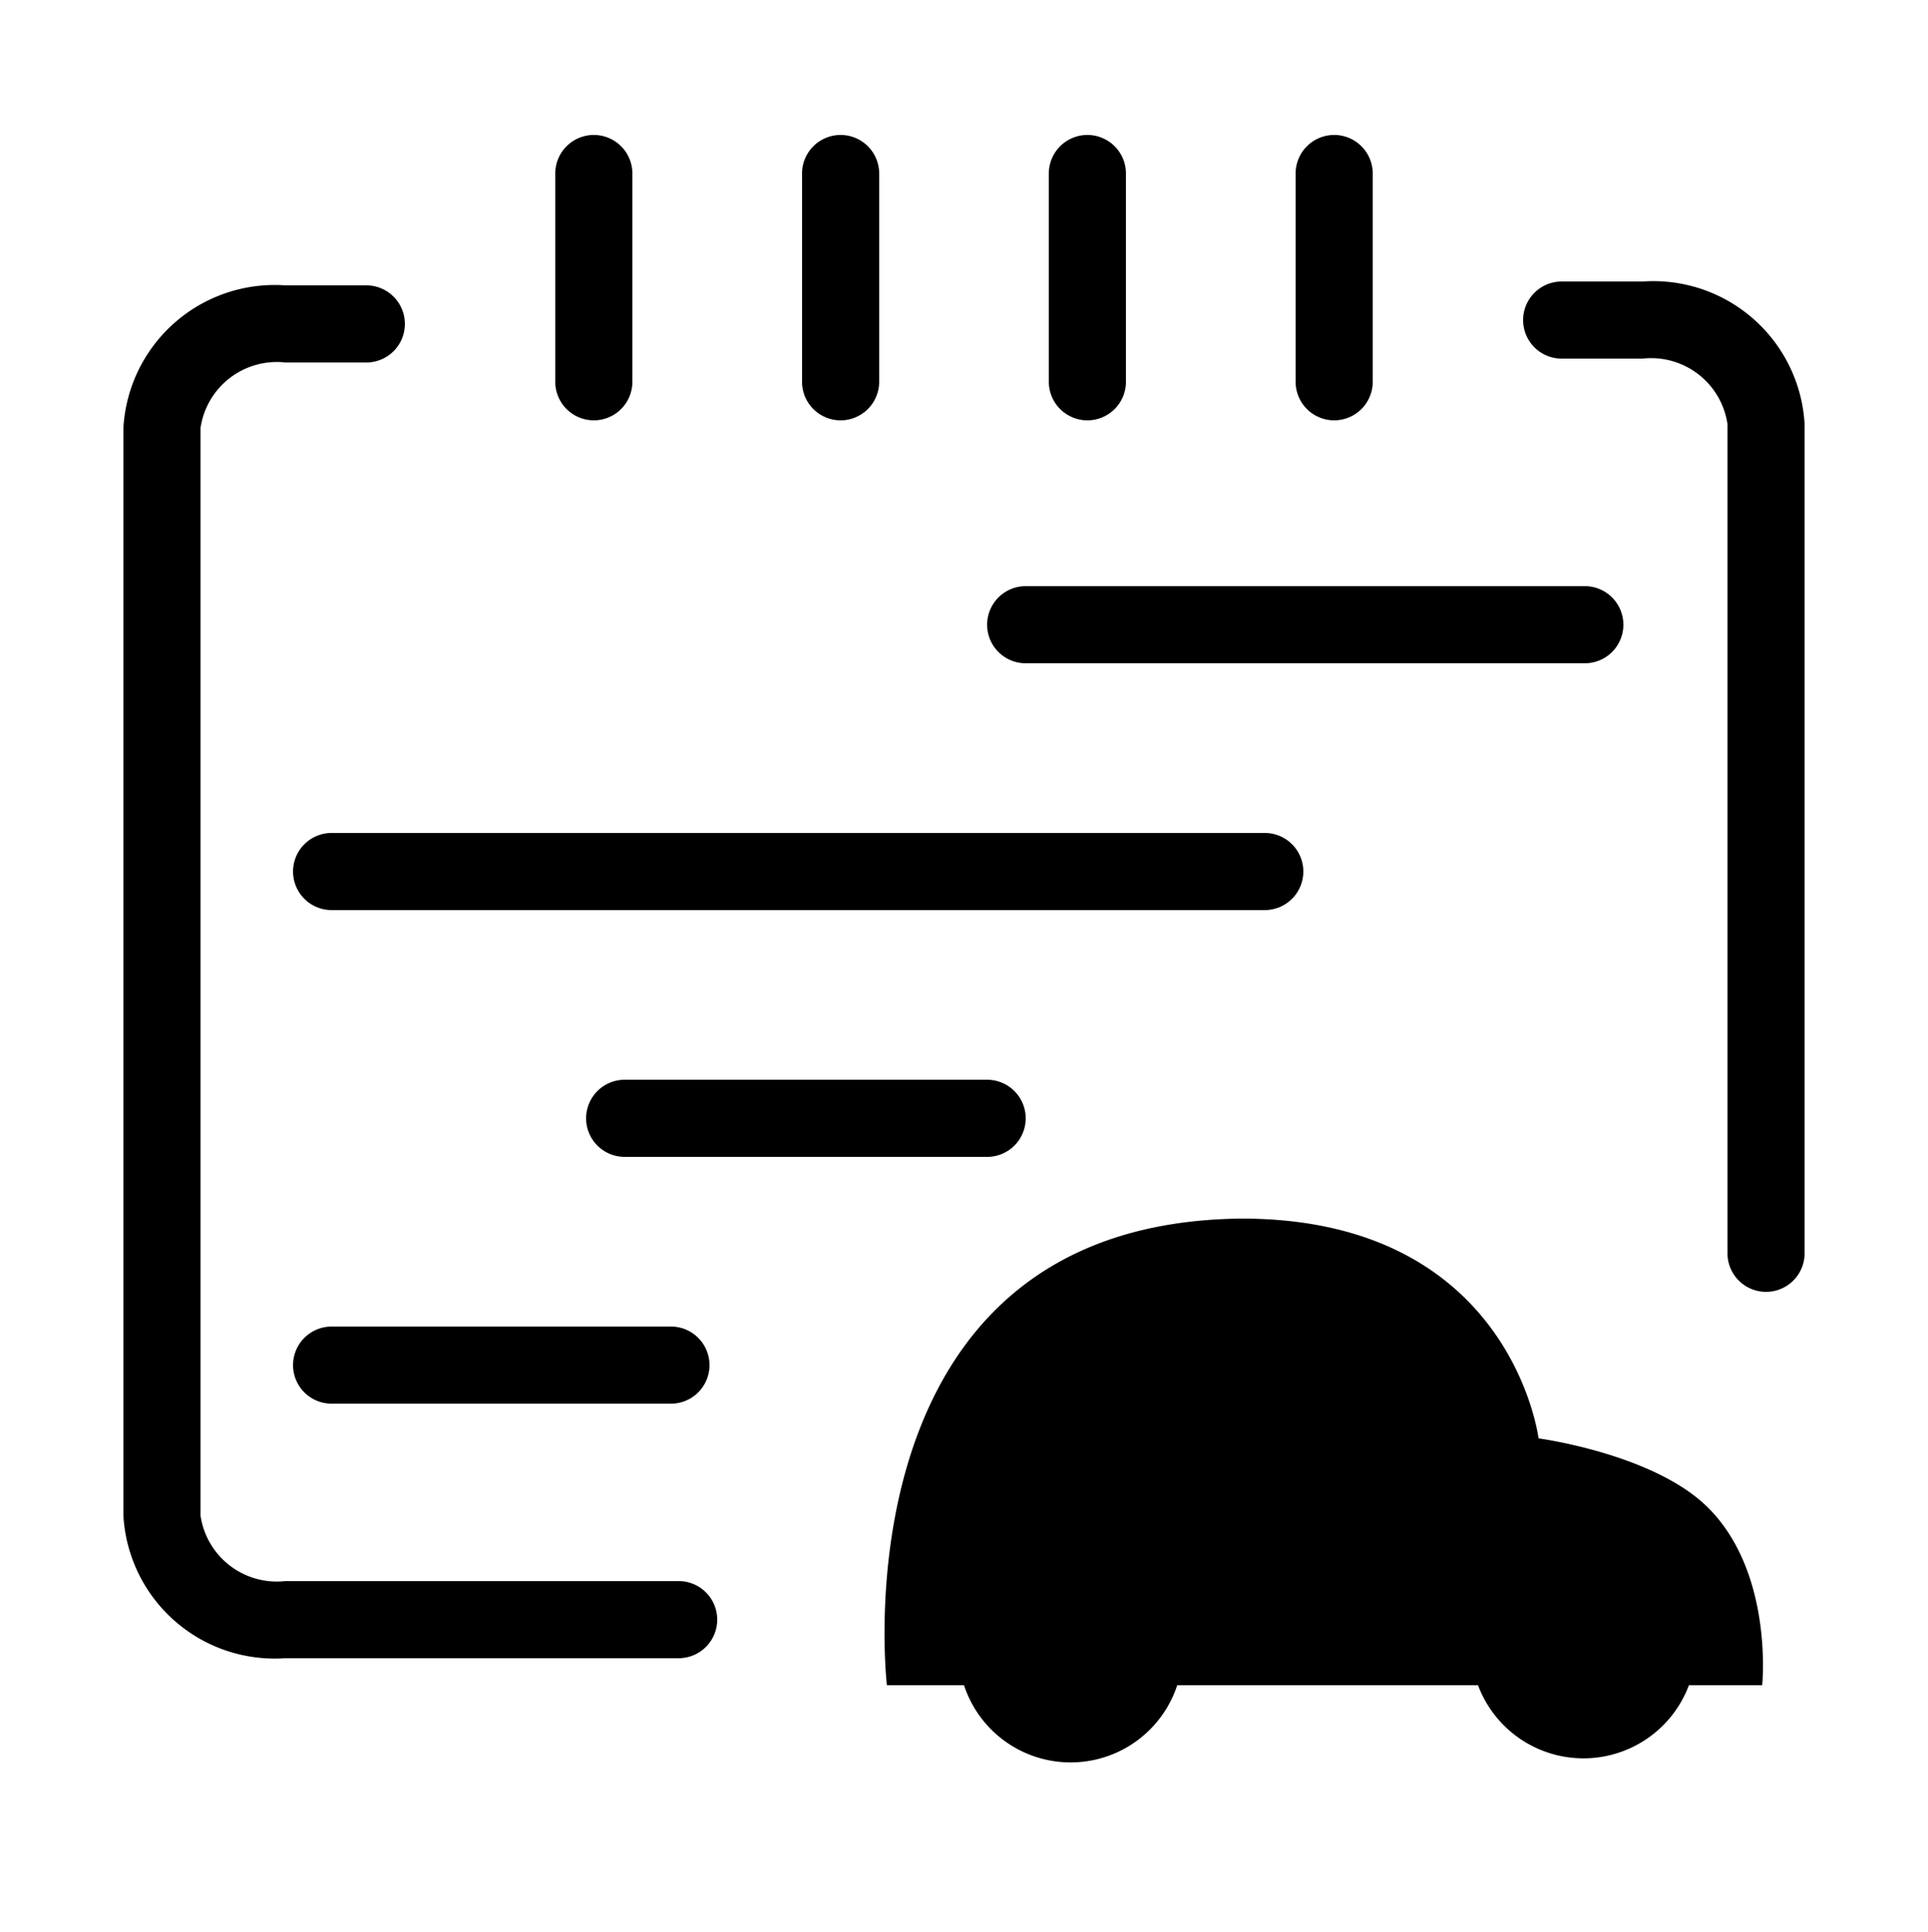 <svg id="Layer_1" data-name="Layer 1" xmlns="http://www.w3.org/2000/svg" viewBox="0 0 50 50.1">
  <defs><style>.cls-1{fill:#000;}</style></defs>
  <title>PIDoccupancy</title>
  <!-- <path d="M0-.1V50H50V-.1ZM33.6,4.4a1,1,0,1,1,2,0V9.8a1,1,0,1,1-2,0Zm-6.4,0a1,1,0,0,1,2,0V9.8a1,1,0,1,1-2,0Zm-.6,10.7H41.1a1,1,0,0,1,0,2H26.6a1,1,0,0,1,0-2ZM16.2,29.9a1,1,0,0,1,0-2h9.4a1,1,0,1,1,0,2Zm2.2,5.4a1,1,0,0,1-1,1H8.6a1,1,0,0,1,0-2h8.8A1,1,0,0,1,18.4,35.3ZM8.6,23.5a1,1,0,0,1,0-2H32.8a1,1,0,0,1,0,2ZM20.8,4.4a1,1,0,0,1,2,0V9.8a1,1,0,1,1-2,0Zm-6.4,0a1,1,0,0,1,2,0V9.8a1,1,0,1,1-2,0Zm3.2,38.5H7.4a3.93,3.93,0,0,1-4.2-3.7V11A3.93,3.93,0,0,1,7.4,7.3H9.5a1,1,0,0,1,0,2H7.4A2,2,0,0,0,5.2,11V39.2a2,2,0,0,0,2.2,1.7H17.6a1,1,0,0,1,0,2Zm28.1.7H43.83a2.92,2.92,0,0,1-5.47,0h-7.8a2.91,2.91,0,0,1-5.53,0H23s-1.4-12,9.2-12.1c7,0,7.7,5.7,7.7,5.7s3,.4,4.4,1.8C46,40.7,45.7,43.6,45.7,43.6Zm1.1-11.2a1,1,0,1,1-2,0V10.9a2,2,0,0,0-2.2-1.7H40.5a1,1,0,0,1,0-2h2.1a3.93,3.93,0,0,1,4.2,3.7Z" transform="translate(0 0.1)"/> -->
  <path class="cls-1" d="M8.6,34.3a1,1,0,0,0,0,2h8.8a1,1,0,0,0,0-2Z" transform="translate(0 0.1)"/>
  <path class="cls-1" d="M33.8,22.5a1,1,0,0,0-1-1H8.6a1,1,0,0,0,0,2H32.8A1,1,0,0,0,33.8,22.5Z" transform="translate(0 0.1)"/>
  <path class="cls-1" d="M26.6,28.9a1,1,0,0,0-1-1H16.2a1,1,0,0,0,0,2h9.4A1,1,0,0,0,26.6,28.9Z" transform="translate(0 0.1)"/>
  <path class="cls-1" d="M26.6,17.1H41.1a1,1,0,0,0,0-2H26.6a1,1,0,0,0,0,2Z" transform="translate(0 0.1)"/>
  <path class="cls-1" d="M39.9,37.2s-.7-5.7-7.7-5.7C21.6,31.6,23,43.6,23,43.6h2a2.91,2.91,0,0,0,5.53,0h7.8a2.92,2.92,0,0,0,5.47,0H45.7s.3-2.9-1.4-4.6C42.9,37.6,39.9,37.2,39.9,37.2Z" transform="translate(0 0.1)"/>
  <path class="cls-1" d="M15.4,10.8a1,1,0,0,0,1-1V4.4a1,1,0,0,0-2,0V9.8A1,1,0,0,0,15.4,10.8Z" transform="translate(0 0.1)"/>
  <path class="cls-1" d="M28.2,10.8a1,1,0,0,0,1-1V4.4a1,1,0,0,0-2,0V9.8A1,1,0,0,0,28.2,10.8Z" transform="translate(0 0.1)"/>
  <path class="cls-1" d="M21.8,10.8a1,1,0,0,0,1-1V4.4a1,1,0,0,0-2,0V9.8A1,1,0,0,0,21.8,10.8Z" transform="translate(0 0.1)"/>
  <path class="cls-1" d="M34.6,10.8a1,1,0,0,0,1-1V4.4a1,1,0,1,0-2,0V9.8A1,1,0,0,0,34.6,10.8Z" transform="translate(0 0.1)"/>
  <path class="cls-1" d="M17.6,40.9H7.4a2,2,0,0,1-2.2-1.7V11A2,2,0,0,1,7.4,9.3H9.5a1,1,0,0,0,0-2H7.4A3.93,3.93,0,0,0,3.2,11V39.2a3.93,3.93,0,0,0,4.2,3.7H17.6a1,1,0,0,0,0-2Z" transform="translate(0 0.1)"/>
  <path class="cls-1" d="M42.6,7.2H40.5a1,1,0,0,0,0,2h2.1a2,2,0,0,1,2.2,1.7V32.4a1,1,0,1,0,2,0V10.9A3.93,3.93,0,0,0,42.6,7.2Z" transform="translate(0 0.1)"/>
</svg>
